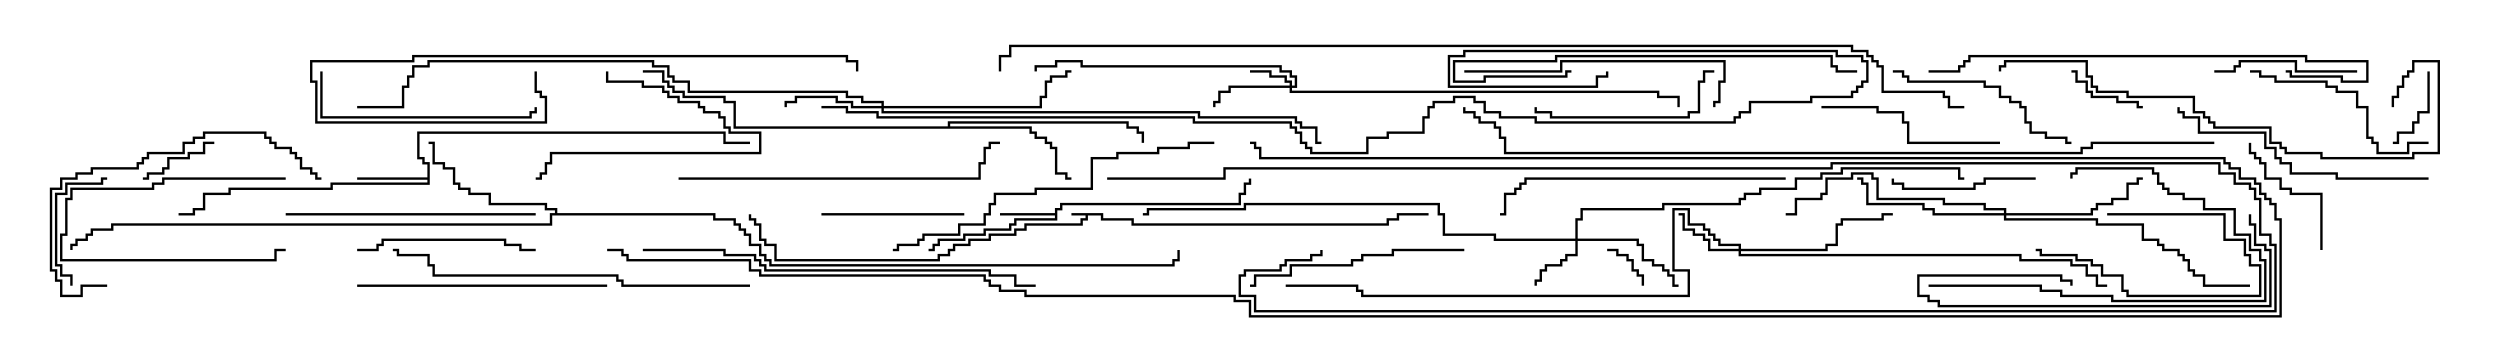 <svg version="1.1" width="105" height="15" xmlns="http://www.w3.org/2000/svg"><path d="M46.336,8.95L46.336,9.164L47.621,9.164L47.621,9.379L58.236,9.379L58.236,9.164L58.664,9.164L58.664,8.95L60,8.95L60,9.05L58.764,9.05L58.764,9.264L58.336,9.264L58.336,9.479L47.521,9.479L47.521,9.264L46.236,9.264L46.236,9.05L45.693,9.05L45.693,9.264L45.479,9.264L45.479,9.479L43.121,9.479L43.121,9.693L42.693,9.693L42.693,9.907L41.621,9.907L41.621,10.121L40.764,10.121L40.764,10.336L40.121,10.336L40.121,10.55L39.907,10.55L39.907,10.764L39.479,10.764L39.479,10.979L32.521,10.979L32.521,10.336L32.093,10.336L32.093,10.121L31.879,10.121L31.879,9.479L31.664,9.479L31.664,9.264L31.45,9.264L31.45,9L31.55,9L31.55,9.164L31.764,9.164L31.764,9.379L31.979,9.379L31.979,10.021L32.193,10.021L32.193,10.236L32.621,10.236L32.621,10.879L39.379,10.879L39.379,10.664L39.807,10.664L39.807,10.45L40.021,10.45L40.021,10.236L40.664,10.236L40.664,10.021L41.521,10.021L41.521,9.807L42.593,9.807L42.593,9.593L43.021,9.593L43.021,9.379L45.379,9.379L45.379,9.164L45.593,9.164L45.593,9.05L45,9.05L45,8.95z" stroke="none"/><path d="M44.307,8.95L44.307,8.736L44.521,8.736L44.521,8.521L52.021,8.521L52.021,8.093L52.236,8.093L52.236,7.664L52.45,7.664L52.45,7.5L52.55,7.5L52.55,7.764L52.336,7.764L52.336,8.193L52.121,8.193L52.121,8.621L44.621,8.621L44.621,8.836L44.407,8.836L44.407,9.264L42.693,9.264L42.693,9.479L42.479,9.479L42.479,9.693L41.407,9.693L41.407,9.907L40.55,9.907L40.55,10.121L39.479,10.121L39.479,10.336L39.264,10.336L39.264,10.55L39,10.55L39,10.45L39.164,10.45L39.164,10.236L39.379,10.236L39.379,10.021L40.45,10.021L40.45,9.807L41.307,9.807L41.307,9.593L42.379,9.593L42.379,9.379L42.593,9.379L42.593,9.164L44.307,9.164L44.307,9.05L42,9.05L42,8.95z" stroke="none"/><path d="M17.95,7.45L17.95,6.907L17.736,6.907L17.736,6.693L17.521,6.693L17.521,5.521L30.479,5.521L30.479,5.95L31.5,5.95L31.5,6.05L30.379,6.05L30.379,5.621L17.621,5.621L17.621,6.593L17.836,6.593L17.836,6.807L18.05,6.807L18.05,7.764L13.979,7.764L13.979,7.979L9.693,7.979L9.693,8.193L8.621,8.193L8.621,8.836L8.193,8.836L8.193,9.05L7.5,9.05L7.5,8.95L8.093,8.95L8.093,8.736L8.521,8.736L8.521,8.093L9.593,8.093L9.593,7.879L13.879,7.879L13.879,7.664L17.95,7.664L17.95,7.55L15,7.55L15,7.45z" stroke="none"/><path d="M39.807,5.307L39.807,5.093L47.407,5.093L47.407,5.307L47.836,5.307L47.836,5.521L48.05,5.521L48.05,6L47.95,6L47.95,5.621L47.736,5.621L47.736,5.407L47.307,5.407L47.307,5.193L39.907,5.193L39.907,5.307L43.336,5.307L43.336,5.521L43.55,5.521L43.55,5.736L43.979,5.736L43.979,5.95L44.193,5.95L44.193,6.164L44.407,6.164L44.407,7.236L44.836,7.236L44.836,7.45L45,7.45L45,7.55L44.736,7.55L44.736,7.336L44.307,7.336L44.307,6.264L44.093,6.264L44.093,6.05L43.879,6.05L43.879,5.836L43.45,5.836L43.45,5.621L43.236,5.621L43.236,5.407L30.807,5.407L30.807,4.336L30.379,4.336L30.379,4.121L28.664,4.121L28.664,3.907L28.236,3.907L28.236,3.693L28.021,3.693L28.021,3.479L27.807,3.479L27.807,3.05L27,3.05L27,2.95L27.907,2.95L27.907,3.379L28.121,3.379L28.121,3.593L28.336,3.593L28.336,3.807L28.764,3.807L28.764,4.021L30.479,4.021L30.479,4.236L30.907,4.236L30.907,5.307z" stroke="none"/><path d="M23.307,8.95L23.307,8.836L22.879,8.836L22.879,8.621L20.521,8.621L20.521,8.193L19.664,8.193L19.664,7.979L19.236,7.979L19.236,7.764L19.021,7.764L19.021,7.121L18.593,7.121L18.593,6.907L18.164,6.907L18.164,6.05L18,6.05L18,5.95L18.264,5.95L18.264,6.807L18.693,6.807L18.693,7.021L19.121,7.021L19.121,7.664L19.336,7.664L19.336,7.879L19.764,7.879L19.764,8.093L20.621,8.093L20.621,8.521L22.979,8.521L22.979,8.736L23.407,8.736L23.407,8.95L30.05,8.95L30.05,9.164L30.907,9.164L30.907,9.379L31.121,9.379L31.121,9.593L31.336,9.593L31.336,9.807L31.55,9.807L31.55,10.236L31.979,10.236L31.979,10.664L32.193,10.664L32.193,10.879L32.407,10.879L32.407,11.093L49.236,11.093L49.236,10.879L49.45,10.879L49.45,10.5L49.55,10.5L49.55,10.979L49.336,10.979L49.336,11.193L32.307,11.193L32.307,10.979L32.093,10.979L32.093,10.764L31.879,10.764L31.879,10.336L31.45,10.336L31.45,9.907L31.236,9.907L31.236,9.693L31.021,9.693L31.021,9.479L30.807,9.479L30.807,9.264L29.95,9.264L29.95,9.05L23.193,9.05L23.193,9.479L4.764,9.479L4.764,9.693L3.907,9.693L3.907,9.907L3.693,9.907L3.693,10.121L3.264,10.121L3.264,10.336L3.05,10.336L3.05,10.5L2.95,10.5L2.95,10.236L3.164,10.236L3.164,10.021L3.593,10.021L3.593,9.807L3.807,9.807L3.807,9.593L4.664,9.593L4.664,9.379L23.093,9.379L23.093,8.95z" stroke="none"/><path d="M54.164,3.593L54.164,3.479L53.95,3.479L53.95,3.264L53.307,3.264L53.307,3.05L52.5,3.05L52.5,2.95L53.407,2.95L53.407,3.164L54.05,3.164L54.05,3.379L54.264,3.379L54.264,3.593L54.379,3.593L54.379,3.264L54.164,3.264L54.164,3.05L53.736,3.05L53.736,2.836L45.379,2.836L45.379,2.621L44.407,2.621L44.407,2.836L43.55,2.836L43.55,3L43.45,3L43.45,2.736L44.307,2.736L44.307,2.521L45.479,2.521L45.479,2.736L53.836,2.736L53.836,2.95L54.264,2.95L54.264,3.164L54.479,3.164L54.479,3.693L54.264,3.693L54.264,3.807L69.693,3.807L69.693,4.021L70.55,4.021L70.55,4.5L70.45,4.5L70.45,4.121L69.593,4.121L69.593,3.907L54.164,3.907L54.164,3.693L51.693,3.693L51.693,3.907L51.264,3.907L51.264,4.336L51.05,4.336L51.05,4.5L50.95,4.5L50.95,4.236L51.164,4.236L51.164,3.807L51.593,3.807L51.593,3.593z" stroke="none"/><path d="M66.164,10.021L66.164,9.164L66.379,9.164L66.379,8.736L69.807,8.736L69.807,8.521L73.021,8.521L73.021,8.307L73.236,8.307L73.236,8.093L73.879,8.093L73.879,7.879L75.379,7.879L75.379,7.45L76.45,7.45L76.45,7.236L77.307,7.236L77.307,7.021L82.336,7.021L82.336,7.45L82.5,7.45L82.5,7.55L82.236,7.55L82.236,7.121L77.407,7.121L77.407,7.336L76.55,7.336L76.55,7.55L75.479,7.55L75.479,7.979L73.979,7.979L73.979,8.193L73.336,8.193L73.336,8.407L73.121,8.407L73.121,8.621L69.907,8.621L69.907,8.836L66.479,8.836L66.479,9.264L66.264,9.264L66.264,10.021L68.836,10.021L68.836,10.236L69.05,10.236L69.05,10.879L69.479,10.879L69.479,11.093L69.907,11.093L69.907,11.307L70.121,11.307L70.121,11.521L70.336,11.521L70.336,11.95L70.5,11.95L70.5,12.05L70.236,12.05L70.236,11.621L70.021,11.621L70.021,11.407L69.807,11.407L69.807,11.193L69.379,11.193L69.379,10.979L68.95,10.979L68.95,10.336L68.736,10.336L68.736,10.121L66.264,10.121L66.264,10.764L65.836,10.764L65.836,10.979L65.621,10.979L65.621,11.193L64.979,11.193L64.979,11.407L64.764,11.407L64.764,11.836L64.55,11.836L64.55,12L64.45,12L64.45,11.736L64.664,11.736L64.664,11.307L64.879,11.307L64.879,11.093L65.521,11.093L65.521,10.879L65.736,10.879L65.736,10.664L66.164,10.664L66.164,10.121L62.736,10.121L62.736,9.907L60.593,9.907L60.593,9.05L60.379,9.05L60.379,8.621L52.336,8.621L52.336,8.836L48.264,8.836L48.264,9.05L48,9.05L48,8.95L48.164,8.95L48.164,8.736L52.236,8.736L52.236,8.521L60.479,8.521L60.479,8.95L60.693,8.95L60.693,9.807L62.836,9.807L62.836,10.021z" stroke="none"/><path d="M73.021,10.45L73.021,10.336L72.164,10.336L72.164,10.121L71.95,10.121L71.95,9.907L71.736,9.907L71.736,9.693L71.521,9.693L71.521,9.479L70.879,9.479L70.879,8.836L70.336,8.836L70.336,11.307L70.979,11.307L70.979,12.479L57.164,12.479L57.164,12.264L56.95,12.264L56.95,12.05L54,12.05L54,11.95L57.05,11.95L57.05,12.164L57.264,12.164L57.264,12.379L70.879,12.379L70.879,11.407L70.236,11.407L70.236,8.736L70.979,8.736L70.979,9.379L71.621,9.379L71.621,9.593L71.836,9.593L71.836,9.807L72.05,9.807L72.05,10.021L72.264,10.021L72.264,10.236L73.121,10.236L73.121,10.45L76.664,10.45L76.664,10.236L77.093,10.236L77.093,9.379L77.307,9.379L77.307,9.164L79.021,9.164L79.021,8.95L79.5,8.95L79.5,9.05L79.121,9.05L79.121,9.264L77.407,9.264L77.407,9.479L77.193,9.479L77.193,10.336L76.764,10.336L76.764,10.55L73.121,10.55L73.121,10.664L84.907,10.664L84.907,10.879L87.05,10.879L87.05,11.093L87.693,11.093L87.693,11.521L88.121,11.521L88.121,11.95L88.5,11.95L88.5,12.05L88.021,12.05L88.021,11.621L87.593,11.621L87.593,11.193L86.95,11.193L86.95,10.979L84.807,10.979L84.807,10.764L73.021,10.764L73.021,10.55L71.736,10.55L71.736,10.121L71.521,10.121L71.521,9.907L71.093,9.907L71.093,9.693L70.664,9.693L70.664,9.05L70.5,9.05L70.5,8.95L70.764,8.95L70.764,9.593L71.193,9.593L71.193,9.807L71.621,9.807L71.621,10.021L71.836,10.021L71.836,10.45z" stroke="none"/><path d="M37.021,4.45L37.021,4.336L36.164,4.336L36.164,4.121L35.521,4.121L35.521,3.907L28.879,3.907L28.879,3.479L28.236,3.479L28.236,3.264L28.021,3.264L28.021,2.836L27.379,2.836L27.379,2.621L18.05,2.621L18.05,2.836L17.407,2.836L17.407,3.264L17.193,3.264L17.193,3.693L16.979,3.693L16.979,4.55L15,4.55L15,4.45L16.879,4.45L16.879,3.593L17.093,3.593L17.093,3.164L17.307,3.164L17.307,2.736L17.95,2.736L17.95,2.521L27.479,2.521L27.479,2.736L28.121,2.736L28.121,3.164L28.336,3.164L28.336,3.379L28.979,3.379L28.979,3.807L35.621,3.807L35.621,4.021L36.264,4.021L36.264,4.236L37.121,4.236L37.121,4.45L43.664,4.45L43.664,4.021L43.879,4.021L43.879,3.379L44.093,3.379L44.093,3.164L44.736,3.164L44.736,2.95L45,2.95L45,3.05L44.836,3.05L44.836,3.264L44.193,3.264L44.193,3.479L43.979,3.479L43.979,4.121L43.764,4.121L43.764,4.55L37.121,4.55L37.121,4.664L50.407,4.664L50.407,4.879L54.479,4.879L54.479,5.093L54.693,5.093L54.693,5.307L55.336,5.307L55.336,5.95L55.5,5.95L55.5,6.05L55.236,6.05L55.236,5.407L54.593,5.407L54.593,5.193L54.379,5.193L54.379,4.979L50.307,4.979L50.307,4.764L37.021,4.764L37.021,4.55L35.736,4.55L35.736,4.336L35.093,4.336L35.093,4.121L33.479,4.121L33.479,4.336L33.05,4.336L33.05,4.5L32.95,4.5L32.95,4.236L33.379,4.236L33.379,4.021L35.193,4.021L35.193,4.236L35.836,4.236L35.836,4.45z" stroke="none"/><path d="M84.164,8.95L84.164,8.836L83.307,8.836L83.307,8.621L81.593,8.621L81.593,8.407L78.807,8.407L78.807,7.55L78.593,7.55L78.593,7.336L77.836,7.336L77.836,7.55L76.764,7.55L76.764,8.193L76.55,8.193L76.55,8.407L75.479,8.407L75.479,9.05L75,9.05L75,8.95L75.379,8.95L75.379,8.307L76.45,8.307L76.45,8.093L76.664,8.093L76.664,7.45L77.736,7.45L77.736,7.236L78.693,7.236L78.693,7.45L78.907,7.45L78.907,8.307L81.693,8.307L81.693,8.521L83.407,8.521L83.407,8.736L84.264,8.736L84.264,8.95L87.807,8.95L87.807,8.736L88.021,8.736L88.021,8.521L88.664,8.521L88.664,8.307L89.307,8.307L89.307,7.664L89.736,7.664L89.736,7.45L90,7.45L90,7.55L89.836,7.55L89.836,7.764L89.407,7.764L89.407,8.407L88.764,8.407L88.764,8.621L88.121,8.621L88.121,8.836L87.907,8.836L87.907,9.05L84.264,9.05L84.264,9.164L88.121,9.164L88.121,9.379L90.05,9.379L90.05,10.021L90.693,10.021L90.693,10.236L90.907,10.236L90.907,10.45L91.55,10.45L91.55,10.664L91.764,10.664L91.764,10.879L91.979,10.879L91.979,11.307L92.193,11.307L92.193,11.521L92.621,11.521L92.621,11.95L94.5,11.95L94.5,12.05L92.521,12.05L92.521,11.621L92.093,11.621L92.093,11.407L91.879,11.407L91.879,10.979L91.664,10.979L91.664,10.764L91.45,10.764L91.45,10.55L90.807,10.55L90.807,10.336L90.593,10.336L90.593,10.121L89.95,10.121L89.95,9.479L88.021,9.479L88.021,9.264L84.164,9.264L84.164,9.05L81.164,9.05L81.164,8.836L80.736,8.836L80.736,8.621L78.379,8.621L78.379,7.764L78.164,7.764L78.164,7.55L78,7.55L78,7.45L78.264,7.45L78.264,7.664L78.479,7.664L78.479,8.521L80.836,8.521L80.836,8.736L81.264,8.736L81.264,8.95z" stroke="none"/><path d="M67.5,10.55L67.5,10.45L67.979,10.45L67.979,10.664L68.407,10.664L68.407,10.879L68.621,10.879L68.621,11.307L68.836,11.307L68.836,11.521L69.05,11.521L69.05,12L68.95,12L68.95,11.621L68.736,11.621L68.736,11.407L68.521,11.407L68.521,10.979L68.307,10.979L68.307,10.764L67.879,10.764L67.879,10.55z" stroke="none"/><path d="M12,7.45L12,7.55L6.907,7.55L6.907,7.764L6.479,7.764L6.479,7.979L3.05,7.979L3.05,8.407L2.836,8.407L2.836,9.907L2.621,9.907L2.621,10.879L11.521,10.879L11.521,10.45L12,10.45L12,10.55L11.621,10.55L11.621,10.979L2.521,10.979L2.521,9.807L2.736,9.807L2.736,8.307L2.95,8.307L2.95,7.879L6.379,7.879L6.379,7.664L6.807,7.664L6.807,7.45z" stroke="none"/><path d="M101.95,3L102.05,3L102.05,4.764L101.621,4.764L101.621,5.193L101.407,5.193L101.407,5.621L100.764,5.621L100.764,6.05L100.5,6.05L100.5,5.95L100.664,5.95L100.664,5.521L101.307,5.521L101.307,5.093L101.521,5.093L101.521,4.664L101.95,4.664z" stroke="none"/><path d="M90,4.45L90,4.55L89.736,4.55L89.736,4.336L88.879,4.336L88.879,4.121L87.807,4.121L87.807,3.907L87.593,3.907L87.593,3.479L87.164,3.479L87.164,3.05L87,3.05L87,2.95L87.264,2.95L87.264,3.379L87.693,3.379L87.693,3.807L87.907,3.807L87.907,4.021L88.979,4.021L88.979,4.236L89.836,4.236L89.836,4.45z" stroke="none"/><path d="M9,5.95L9,6.05L8.621,6.05L8.621,6.479L7.979,6.479L7.979,6.693L7.121,6.693L7.121,7.121L6.907,7.121L6.907,7.336L6.264,7.336L6.264,7.55L6,7.55L6,7.45L6.164,7.45L6.164,7.236L6.807,7.236L6.807,7.021L7.021,7.021L7.021,6.593L7.879,6.593L7.879,6.379L8.521,6.379L8.521,5.95z" stroke="none"/><path d="M88.5,9.05L88.5,8.95L93.479,8.95L93.479,10.021L94.336,10.021L94.336,10.664L94.55,10.664L94.55,11.093L94.979,11.093L94.979,12.479L89.307,12.479L89.307,12.264L89.093,12.264L89.093,11.621L88.236,11.621L88.236,11.193L87.807,11.193L87.807,10.979L87.164,10.979L87.164,10.764L85.664,10.764L85.664,10.55L85.5,10.55L85.5,10.45L85.764,10.45L85.764,10.664L87.264,10.664L87.264,10.879L87.907,10.879L87.907,11.093L88.336,11.093L88.336,11.521L89.193,11.521L89.193,12.164L89.407,12.164L89.407,12.379L94.879,12.379L94.879,11.193L94.45,11.193L94.45,10.764L94.236,10.764L94.236,10.121L93.379,10.121L93.379,9.05z" stroke="none"/><path d="M3.05,12L2.95,12L2.95,11.621L2.521,11.621L2.521,11.193L2.307,11.193L2.307,8.093L2.736,8.093L2.736,7.664L4.236,7.664L4.236,7.45L4.5,7.45L4.5,7.55L4.336,7.55L4.336,7.764L2.836,7.764L2.836,8.193L2.407,8.193L2.407,11.093L2.621,11.093L2.621,11.521L3.05,11.521z" stroke="none"/><path d="M25.45,3L25.55,3L25.55,3.379L27.05,3.379L27.05,3.593L27.907,3.593L27.907,3.807L28.121,3.807L28.121,4.021L28.55,4.021L28.55,4.236L29.407,4.236L29.407,4.45L29.621,4.45L29.621,4.664L30.264,4.664L30.264,4.879L30.479,4.879L30.479,5.307L30.693,5.307L30.693,5.521L31.979,5.521L31.979,6.479L23.193,6.479L23.193,6.907L22.979,6.907L22.979,7.336L22.764,7.336L22.764,7.55L22.5,7.55L22.5,7.45L22.664,7.45L22.664,7.236L22.879,7.236L22.879,6.807L23.093,6.807L23.093,6.379L31.879,6.379L31.879,5.621L30.593,5.621L30.593,5.407L30.379,5.407L30.379,4.979L30.164,4.979L30.164,4.764L29.521,4.764L29.521,4.55L29.307,4.55L29.307,4.336L28.45,4.336L28.45,4.121L28.021,4.121L28.021,3.907L27.807,3.907L27.807,3.693L26.95,3.693L26.95,3.479L25.45,3.479z" stroke="none"/><path d="M97.55,10.5L97.45,10.5L97.45,8.193L96.164,8.193L96.164,7.979L95.736,7.979L95.736,7.55L95.093,7.55L95.093,6.907L94.879,6.907L94.879,6.693L94.664,6.693L94.664,6.479L94.45,6.479L94.45,6L94.55,6L94.55,6.379L94.764,6.379L94.764,6.593L94.979,6.593L94.979,6.807L95.193,6.807L95.193,7.45L95.836,7.45L95.836,7.879L96.264,7.879L96.264,8.093L97.55,8.093z" stroke="none"/><path d="M99,2.95L99,3.05L96.379,3.05L96.379,2.621L94.121,2.621L94.121,2.836L93.907,2.836L93.907,3.05L93,3.05L93,2.95L93.807,2.95L93.807,2.736L94.021,2.736L94.021,2.521L96.479,2.521L96.479,2.95z" stroke="none"/><path d="M40.5,8.95L40.5,9.05L34.5,9.05L34.5,8.95z" stroke="none"/><path d="M85.5,7.45L85.5,7.55L83.407,7.55L83.407,7.764L82.979,7.764L82.979,7.979L79.879,7.979L79.879,7.764L79.45,7.764L79.45,7.5L79.55,7.5L79.55,7.664L79.979,7.664L79.979,7.879L82.879,7.879L82.879,7.664L83.307,7.664L83.307,7.45z" stroke="none"/><path d="M81,12.05L81,11.95L85.764,11.95L85.764,12.164L86.621,12.164L86.621,12.379L88.764,12.379L88.764,12.593L95.093,12.593L95.093,10.979L94.879,10.979L94.879,10.55L94.45,10.55L94.45,9.907L93.807,9.907L93.807,8.836L92.521,8.836L92.521,8.407L91.664,8.407L91.664,8.193L91.021,8.193L91.021,7.979L90.807,7.979L90.807,7.764L90.593,7.764L90.593,7.336L90.379,7.336L90.379,7.121L87.264,7.121L87.264,7.336L87.05,7.336L87.05,7.5L86.95,7.5L86.95,7.236L87.164,7.236L87.164,7.021L90.479,7.021L90.479,7.236L90.693,7.236L90.693,7.664L90.907,7.664L90.907,7.879L91.121,7.879L91.121,8.093L91.764,8.093L91.764,8.307L92.621,8.307L92.621,8.736L93.907,8.736L93.907,9.807L94.55,9.807L94.55,10.45L94.979,10.45L94.979,10.879L95.193,10.879L95.193,12.693L88.664,12.693L88.664,12.479L86.521,12.479L86.521,12.264L85.664,12.264L85.664,12.05z" stroke="none"/><path d="M15,10.55L15,10.45L15.807,10.45L15.807,10.236L16.021,10.236L16.021,10.021L21.264,10.021L21.264,10.236L21.907,10.236L21.907,10.45L22.5,10.45L22.5,10.55L21.807,10.55L21.807,10.336L21.164,10.336L21.164,10.121L16.121,10.121L16.121,10.336L15.907,10.336L15.907,10.55z" stroke="none"/><path d="M84,5.95L84,6.05L80.093,6.05L80.093,5.193L79.879,5.193L79.879,4.764L78.807,4.764L78.807,4.55L76.5,4.55L76.5,4.45L78.907,4.45L78.907,4.664L79.979,4.664L79.979,5.093L80.193,5.093L80.193,5.95z" stroke="none"/><path d="M72,2.95L72,3.05L71.621,3.05L71.621,3.479L71.407,3.479L71.407,4.764L70.979,4.764L70.979,4.979L65.093,4.979L65.093,4.764L64.45,4.764L64.45,4.5L64.55,4.5L64.55,4.664L65.193,4.664L65.193,4.879L70.879,4.879L70.879,4.664L71.307,4.664L71.307,3.379L71.521,3.379L71.521,2.95z" stroke="none"/><path d="M94.5,3.05L94.5,2.95L94.979,2.95L94.979,3.164L95.621,3.164L95.621,3.379L97.764,3.379L97.764,3.593L98.193,3.593L98.193,3.807L99.05,3.807L99.05,4.45L99.479,4.45L99.479,5.736L99.693,5.736L99.693,5.95L99.907,5.95L99.907,6.379L101.093,6.379L101.093,5.95L102,5.95L102,6.05L101.193,6.05L101.193,6.479L99.807,6.479L99.807,6.05L99.593,6.05L99.593,5.836L99.379,5.836L99.379,4.55L98.95,4.55L98.95,3.907L98.093,3.907L98.093,3.693L97.664,3.693L97.664,3.479L95.521,3.479L95.521,3.264L94.879,3.264L94.879,3.05z" stroke="none"/><path d="M94.45,9L94.55,9L94.55,9.379L94.764,9.379L94.764,10.236L95.193,10.236L95.193,10.45L95.407,10.45L95.407,12.907L81.379,12.907L81.379,12.693L80.95,12.693L80.95,12.479L80.521,12.479L80.521,11.521L86.621,11.521L86.621,11.736L87.05,11.736L87.05,12L86.95,12L86.95,11.836L86.521,11.836L86.521,11.621L80.621,11.621L80.621,12.379L81.05,12.379L81.05,12.593L81.479,12.593L81.479,12.807L95.307,12.807L95.307,10.55L95.093,10.55L95.093,10.336L94.664,10.336L94.664,9.479L94.45,9.479z" stroke="none"/><path d="M79.5,3.05L79.5,2.95L79.979,2.95L79.979,3.164L80.193,3.164L80.193,3.379L83.407,3.379L83.407,3.593L84.05,3.593L84.05,4.021L84.479,4.021L84.479,4.236L84.907,4.236L84.907,4.45L85.121,4.45L85.121,5.093L85.336,5.093L85.336,5.521L85.979,5.521L85.979,5.736L86.836,5.736L86.836,5.95L87,5.95L87,6.05L86.736,6.05L86.736,5.836L85.879,5.836L85.879,5.621L85.236,5.621L85.236,5.193L85.021,5.193L85.021,4.55L84.807,4.55L84.807,4.336L84.379,4.336L84.379,4.121L83.95,4.121L83.95,3.693L83.307,3.693L83.307,3.479L80.093,3.479L80.093,3.264L79.879,3.264L79.879,3.05z" stroke="none"/><path d="M13.45,3L13.55,3L13.55,4.879L22.236,4.879L22.236,4.664L22.45,4.664L22.45,4.5L22.55,4.5L22.55,4.764L22.336,4.764L22.336,4.979L13.45,4.979z" stroke="none"/><path d="M61.5,10.45L61.5,10.55L58.55,10.55L58.55,10.764L57.264,10.764L57.264,10.979L56.836,10.979L56.836,11.193L54.264,11.193L54.264,11.621L52.764,11.621L52.764,12.05L52.5,12.05L52.5,11.95L52.664,11.95L52.664,11.521L54.164,11.521L54.164,11.093L56.736,11.093L56.736,10.879L57.164,10.879L57.164,10.664L58.45,10.664L58.45,10.45z" stroke="none"/><path d="M46.5,7.55L46.5,7.45L51.379,7.45L51.379,7.021L76.879,7.021L76.879,6.807L93.264,6.807L93.264,7.236L93.907,7.236L93.907,7.664L94.55,7.664L94.55,7.879L94.764,7.879L94.764,8.307L94.979,8.307L94.979,9.807L95.407,9.807L95.407,10.236L95.621,10.236L95.621,13.121L52.664,13.121L52.664,12.479L52.021,12.479L52.021,11.521L52.236,11.521L52.236,11.307L53.736,11.307L53.736,11.093L53.95,11.093L53.95,10.879L55.021,10.879L55.021,10.664L55.45,10.664L55.45,10.5L55.55,10.5L55.55,10.764L55.121,10.764L55.121,10.979L54.05,10.979L54.05,11.193L53.836,11.193L53.836,11.407L52.336,11.407L52.336,11.621L52.121,11.621L52.121,12.379L52.764,12.379L52.764,13.021L95.521,13.021L95.521,10.336L95.307,10.336L95.307,9.907L94.879,9.907L94.879,8.407L94.664,8.407L94.664,7.979L94.45,7.979L94.45,7.764L93.807,7.764L93.807,7.336L93.164,7.336L93.164,6.907L76.979,6.907L76.979,7.121L51.479,7.121L51.479,7.55z" stroke="none"/><path d="M4.5,11.95L4.5,12.05L3.479,12.05L3.479,12.479L2.521,12.479L2.521,11.836L2.307,11.836L2.307,11.407L2.093,11.407L2.093,7.879L2.521,7.879L2.521,7.45L3.164,7.45L3.164,7.236L3.807,7.236L3.807,7.021L5.736,7.021L5.736,6.807L5.95,6.807L5.95,6.593L6.164,6.593L6.164,6.379L7.664,6.379L7.664,5.95L8.093,5.95L8.093,5.736L8.521,5.736L8.521,5.521L11.193,5.521L11.193,5.736L11.407,5.736L11.407,5.95L11.621,5.95L11.621,6.164L12.264,6.164L12.264,6.379L12.479,6.379L12.479,6.593L12.693,6.593L12.693,7.021L13.121,7.021L13.121,7.236L13.336,7.236L13.336,7.45L13.5,7.45L13.5,7.55L13.236,7.55L13.236,7.336L13.021,7.336L13.021,7.121L12.593,7.121L12.593,6.693L12.379,6.693L12.379,6.479L12.164,6.479L12.164,6.264L11.521,6.264L11.521,6.05L11.307,6.05L11.307,5.836L11.093,5.836L11.093,5.621L8.621,5.621L8.621,5.836L8.193,5.836L8.193,6.05L7.764,6.05L7.764,6.479L6.264,6.479L6.264,6.693L6.05,6.693L6.05,6.907L5.836,6.907L5.836,7.121L3.907,7.121L3.907,7.336L3.264,7.336L3.264,7.55L2.621,7.55L2.621,7.979L2.193,7.979L2.193,11.307L2.407,11.307L2.407,11.736L2.621,11.736L2.621,12.379L3.379,12.379L3.379,11.95z" stroke="none"/><path d="M22.5,8.95L22.5,9.05L12,9.05L12,8.95z" stroke="none"/><path d="M25.5,11.95L25.5,12.05L15,12.05L15,11.95z" stroke="none"/><path d="M61.5,3.05L61.5,2.95L65.521,2.95L65.521,2.521L72.479,2.521L72.479,3.479L72.264,3.479L72.264,4.336L72.05,4.336L72.05,4.5L71.95,4.5L71.95,4.236L72.164,4.236L72.164,3.379L72.379,3.379L72.379,2.621L65.621,2.621L65.621,3.05z" stroke="none"/><path d="M102,7.45L102,7.55L98.093,7.55L98.093,7.336L96.164,7.336L96.164,6.907L95.736,6.907L95.736,6.693L95.521,6.693L95.521,6.264L95.093,6.264L95.093,5.621L92.307,5.621L92.307,4.979L91.664,4.979L91.664,4.764L91.45,4.764L91.45,4.5L91.55,4.5L91.55,4.664L91.764,4.664L91.764,4.879L92.407,4.879L92.407,5.521L95.193,5.521L95.193,6.164L95.621,6.164L95.621,6.593L95.836,6.593L95.836,6.807L96.264,6.807L96.264,7.236L98.193,7.236L98.193,7.45z" stroke="none"/><path d="M66,2.95L66,3.05L65.836,3.05L65.836,3.264L62.407,3.264L62.407,3.479L61.021,3.479L61.021,2.521L65.307,2.521L65.307,2.307L76.979,2.307L76.979,2.736L77.193,2.736L77.193,2.95L78,2.95L78,3.05L77.093,3.05L77.093,2.836L76.879,2.836L76.879,2.407L65.407,2.407L65.407,2.621L61.121,2.621L61.121,3.379L62.307,3.379L62.307,3.164L65.736,3.164L65.736,2.95z" stroke="none"/><path d="M75,7.45L75,7.55L64.121,7.55L64.121,7.764L63.907,7.764L63.907,7.979L63.693,7.979L63.693,8.193L63.264,8.193L63.264,9.05L63,9.05L63,8.95L63.164,8.95L63.164,8.093L63.593,8.093L63.593,7.879L63.807,7.879L63.807,7.664L64.021,7.664L64.021,7.45z" stroke="none"/><path d="M22.45,3L22.55,3L22.55,3.807L22.764,3.807L22.764,4.021L22.979,4.021L22.979,5.193L13.236,5.193L13.236,3.479L13.021,3.479L13.021,2.521L17.307,2.521L17.307,2.307L35.621,2.307L35.621,2.521L36.05,2.521L36.05,3L35.95,3L35.95,2.621L35.521,2.621L35.521,2.407L17.407,2.407L17.407,2.621L13.121,2.621L13.121,3.379L13.336,3.379L13.336,5.093L22.879,5.093L22.879,4.121L22.664,4.121L22.664,3.907L22.45,3.907z" stroke="none"/><path d="M28.5,7.55L28.5,7.45L41.093,7.45L41.093,6.807L41.307,6.807L41.307,6.164L41.521,6.164L41.521,5.95L42,5.95L42,6.05L41.621,6.05L41.621,6.264L41.407,6.264L41.407,6.907L41.193,6.907L41.193,7.55z" stroke="none"/><path d="M51,5.95L51,6.05L49.979,6.05L49.979,6.264L48.693,6.264L48.693,6.479L46.979,6.479L46.979,6.693L45.907,6.693L45.907,7.979L43.55,7.979L43.55,8.193L41.836,8.193L41.836,8.621L41.621,8.621L41.621,9.05L41.407,9.05L41.407,9.479L40.336,9.479L40.336,9.907L38.836,9.907L38.836,10.121L38.621,10.121L38.621,10.336L37.764,10.336L37.764,10.55L37.5,10.55L37.5,10.45L37.664,10.45L37.664,10.236L38.521,10.236L38.521,10.021L38.736,10.021L38.736,9.807L40.236,9.807L40.236,9.379L41.307,9.379L41.307,8.95L41.521,8.95L41.521,8.521L41.736,8.521L41.736,8.093L43.45,8.093L43.45,7.879L45.807,7.879L45.807,6.593L46.879,6.593L46.879,6.379L48.593,6.379L48.593,6.164L49.879,6.164L49.879,5.95z" stroke="none"/><path d="M96,3.05L96,2.95L96.264,2.95L96.264,3.164L98.407,3.164L98.407,3.379L99.379,3.379L99.379,2.621L96.807,2.621L96.807,2.407L82.764,2.407L82.764,2.621L82.55,2.621L82.55,2.836L82.336,2.836L82.336,3.05L81,3.05L81,2.95L82.236,2.95L82.236,2.736L82.45,2.736L82.45,2.521L82.664,2.521L82.664,2.307L96.907,2.307L96.907,2.521L99.479,2.521L99.479,3.479L98.307,3.479L98.307,3.264L96.164,3.264L96.164,3.05z" stroke="none"/><path d="M31.5,11.95L31.5,12.05L26.093,12.05L26.093,11.836L25.879,11.836L25.879,11.621L18.164,11.621L18.164,11.193L17.95,11.193L17.95,10.764L16.664,10.764L16.664,10.55L16.5,10.55L16.5,10.45L16.764,10.45L16.764,10.664L18.05,10.664L18.05,11.093L18.264,11.093L18.264,11.521L25.979,11.521L25.979,11.736L26.193,11.736L26.193,11.95z" stroke="none"/><path d="M27,10.55L27,10.45L30.479,10.45L30.479,10.664L31.764,10.664L31.764,10.879L31.979,10.879L31.979,11.093L32.193,11.093L32.193,11.307L41.621,11.307L41.621,11.521L42.693,11.521L42.693,11.95L43.5,11.95L43.5,12.05L42.593,12.05L42.593,11.621L41.521,11.621L41.521,11.407L32.093,11.407L32.093,11.193L31.879,11.193L31.879,10.979L31.664,10.979L31.664,10.764L30.379,10.764L30.379,10.55z" stroke="none"/><path d="M100.55,4.5L100.45,4.5L100.45,4.021L100.664,4.021L100.664,3.593L100.879,3.593L100.879,3.164L101.093,3.164L101.093,2.95L101.307,2.95L101.307,2.521L102.479,2.521L102.479,6.479L101.407,6.479L101.407,6.693L97.45,6.693L97.45,6.479L95.95,6.479L95.95,6.264L95.736,6.264L95.736,6.05L95.307,6.05L95.307,5.407L92.95,5.407L92.95,5.193L92.736,5.193L92.736,4.979L92.521,4.979L92.521,4.764L92.093,4.764L92.093,4.121L89.307,4.121L89.307,3.907L88.021,3.907L88.021,3.693L87.807,3.693L87.807,3.264L87.593,3.264L87.593,2.621L84.264,2.621L84.264,2.836L84.05,2.836L84.05,3L83.95,3L83.95,2.736L84.164,2.736L84.164,2.521L87.693,2.521L87.693,3.164L87.907,3.164L87.907,3.593L88.121,3.593L88.121,3.807L89.407,3.807L89.407,4.021L92.193,4.021L92.193,4.664L92.621,4.664L92.621,4.879L92.836,4.879L92.836,5.093L93.05,5.093L93.05,5.307L95.407,5.307L95.407,5.95L95.836,5.95L95.836,6.164L96.05,6.164L96.05,6.379L97.55,6.379L97.55,6.593L101.307,6.593L101.307,6.379L102.379,6.379L102.379,2.621L101.407,2.621L101.407,3.05L101.193,3.05L101.193,3.264L100.979,3.264L100.979,3.693L100.764,3.693L100.764,4.121L100.55,4.121z" stroke="none"/><path d="M25.5,10.55L25.5,10.45L26.193,10.45L26.193,10.664L26.407,10.664L26.407,10.879L31.55,10.879L31.55,11.307L31.979,11.307L31.979,11.521L41.407,11.521L41.407,11.736L41.621,11.736L41.621,11.95L42.05,11.95L42.05,12.164L43.121,12.164L43.121,12.379L51.907,12.379L51.907,12.593L52.55,12.593L52.55,13.236L95.736,13.236L95.736,9.264L95.521,9.264L95.521,8.621L95.307,8.621L95.307,8.407L95.093,8.407L95.093,8.193L94.879,8.193L94.879,7.764L94.664,7.764L94.664,7.55L94.021,7.55L94.021,7.121L93.593,7.121L93.593,6.907L93.379,6.907L93.379,6.693L52.879,6.693L52.879,6.264L52.664,6.264L52.664,6.05L52.5,6.05L52.5,5.95L52.764,5.95L52.764,6.164L52.979,6.164L52.979,6.593L93.479,6.593L93.479,6.807L93.693,6.807L93.693,7.021L94.121,7.021L94.121,7.45L94.764,7.45L94.764,7.664L94.979,7.664L94.979,8.093L95.193,8.093L95.193,8.307L95.407,8.307L95.407,8.521L95.621,8.521L95.621,9.164L95.836,9.164L95.836,13.336L52.45,13.336L52.45,12.693L51.807,12.693L51.807,12.479L43.021,12.479L43.021,12.264L41.95,12.264L41.95,12.05L41.521,12.05L41.521,11.836L41.307,11.836L41.307,11.621L31.879,11.621L31.879,11.407L31.45,11.407L31.45,10.979L26.307,10.979L26.307,10.764L26.093,10.764L26.093,10.55z" stroke="none"/><path d="M93,5.95L93,6.05L87.907,6.05L87.907,6.264L87.479,6.264L87.479,6.479L63.164,6.479L63.164,5.836L62.95,5.836L62.95,5.407L62.736,5.407L62.736,5.193L62.093,5.193L62.093,4.979L61.879,4.979L61.879,4.764L61.45,4.764L61.45,4.5L61.55,4.5L61.55,4.664L61.979,4.664L61.979,4.879L62.193,4.879L62.193,5.093L62.836,5.093L62.836,5.307L63.05,5.307L63.05,5.736L63.264,5.736L63.264,6.379L87.379,6.379L87.379,6.164L87.807,6.164L87.807,5.95z" stroke="none"/><path d="M34.5,4.55L34.5,4.45L35.621,4.45L35.621,4.664L36.907,4.664L36.907,4.879L50.193,4.879L50.193,5.093L54.264,5.093L54.264,5.307L54.479,5.307L54.479,5.521L54.693,5.521L54.693,5.95L54.907,5.95L54.907,6.164L55.121,6.164L55.121,6.379L57.379,6.379L57.379,5.736L58.236,5.736L58.236,5.521L59.736,5.521L59.736,4.879L59.95,4.879L59.95,4.45L60.164,4.45L60.164,4.236L61.021,4.236L61.021,4.021L61.979,4.021L61.979,4.236L62.407,4.236L62.407,4.664L63.05,4.664L63.05,4.879L64.55,4.879L64.55,5.093L72.807,5.093L72.807,4.879L73.021,4.879L73.021,4.664L73.45,4.664L73.45,4.236L76.021,4.236L76.021,4.021L77.736,4.021L77.736,3.807L77.95,3.807L77.95,3.593L78.164,3.593L78.164,3.379L78.379,3.379L78.379,2.621L78.164,2.621L78.164,2.407L77.093,2.407L77.093,2.193L61.55,2.193L61.55,2.407L60.907,2.407L60.907,3.593L67.021,3.593L67.021,3.164L67.45,3.164L67.45,3L67.55,3L67.55,3.264L67.121,3.264L67.121,3.693L60.807,3.693L60.807,2.307L61.45,2.307L61.45,2.093L77.193,2.093L77.193,2.307L78.264,2.307L78.264,2.521L78.479,2.521L78.479,3.479L78.264,3.479L78.264,3.693L78.05,3.693L78.05,3.907L77.836,3.907L77.836,4.121L76.121,4.121L76.121,4.336L73.55,4.336L73.55,4.764L73.121,4.764L73.121,4.979L72.907,4.979L72.907,5.193L64.45,5.193L64.45,4.979L62.95,4.979L62.95,4.764L62.307,4.764L62.307,4.336L61.879,4.336L61.879,4.121L61.121,4.121L61.121,4.336L60.264,4.336L60.264,4.55L60.05,4.55L60.05,4.979L59.836,4.979L59.836,5.621L58.336,5.621L58.336,5.836L57.479,5.836L57.479,6.479L55.021,6.479L55.021,6.264L54.807,6.264L54.807,6.05L54.593,6.05L54.593,5.621L54.379,5.621L54.379,5.407L54.164,5.407L54.164,5.193L50.093,5.193L50.093,4.979L36.807,4.979L36.807,4.764L35.521,4.764L35.521,4.55z" stroke="none"/><path d="M82.5,4.45L82.5,4.55L81.807,4.55L81.807,4.121L81.593,4.121L81.593,3.907L79.021,3.907L79.021,2.836L78.807,2.836L78.807,2.621L78.593,2.621L78.593,2.407L78.379,2.407L78.379,2.193L77.736,2.193L77.736,1.979L42.479,1.979L42.479,2.407L42.05,2.407L42.05,3L41.95,3L41.95,2.307L42.379,2.307L42.379,1.879L77.836,1.879L77.836,2.093L78.479,2.093L78.479,2.307L78.693,2.307L78.693,2.521L78.907,2.521L78.907,2.736L79.121,2.736L79.121,3.807L81.693,3.807L81.693,4.021L81.907,4.021L81.907,4.45z" stroke="none"/></svg>